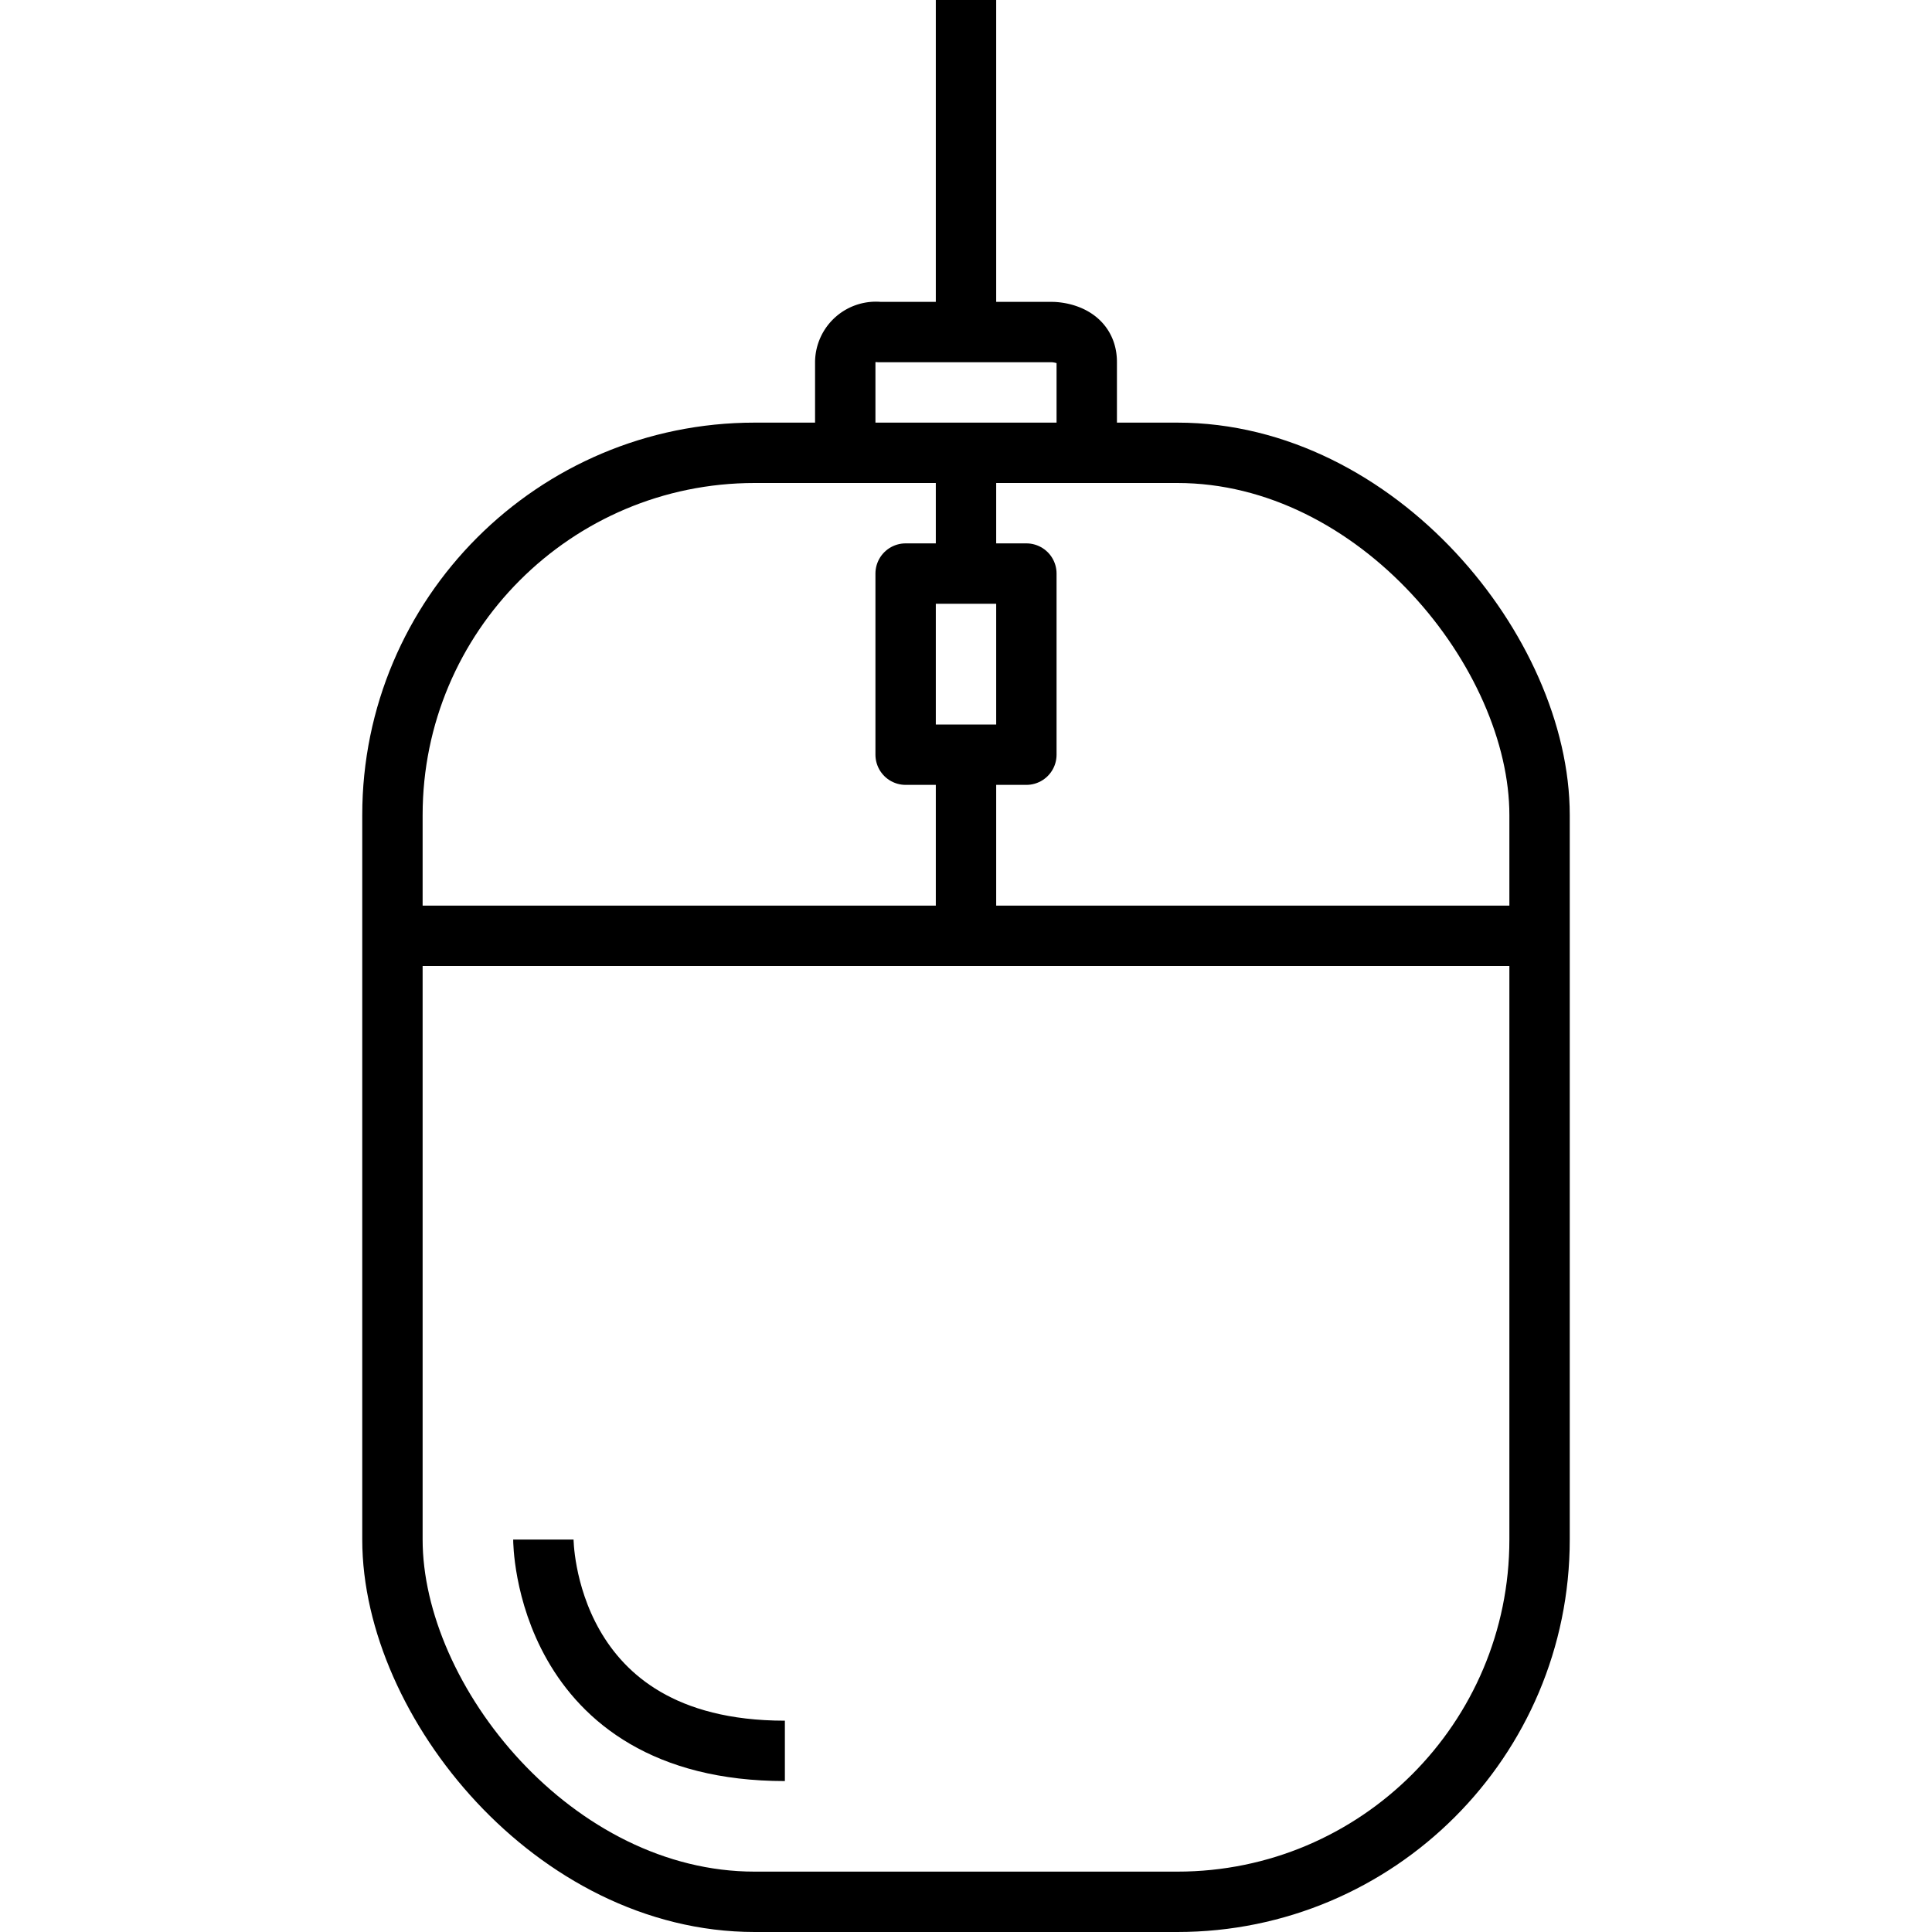 <?xml version="1.0" ?><svg height="64" viewBox="0 0 64 64" width="64" xmlns="http://www.w3.org/2000/svg"><defs><style>.cls-1{fill:none;stroke:#000;stroke-linejoin:round;stroke-width:2px;}</style></defs><title/><g data-name="3-Mouse" id="_3-Mouse"><rect class="cls-1" height="48" rx="12" ry="12" width="38" x="13" y="15"/><line class="cls-1" x1="13" x2="51" y1="31" y2="31"/><line class="cls-1" x1="32" x2="32" y1="25" y2="31"/><path class="cls-1" d="M18,51s0,7,8,7"/><path class="cls-1" d="M28,15V11.984A1.016,1.016,0,0,1,29.131,11H34.86S36,11,36,11.992V15"/><line class="cls-1" x1="32" x2="32" y1="11"/><rect class="cls-1" height="6" width="4" x="30" y="19"/><line class="cls-1" x1="32" x2="32" y1="19" y2="15"/></g></svg>